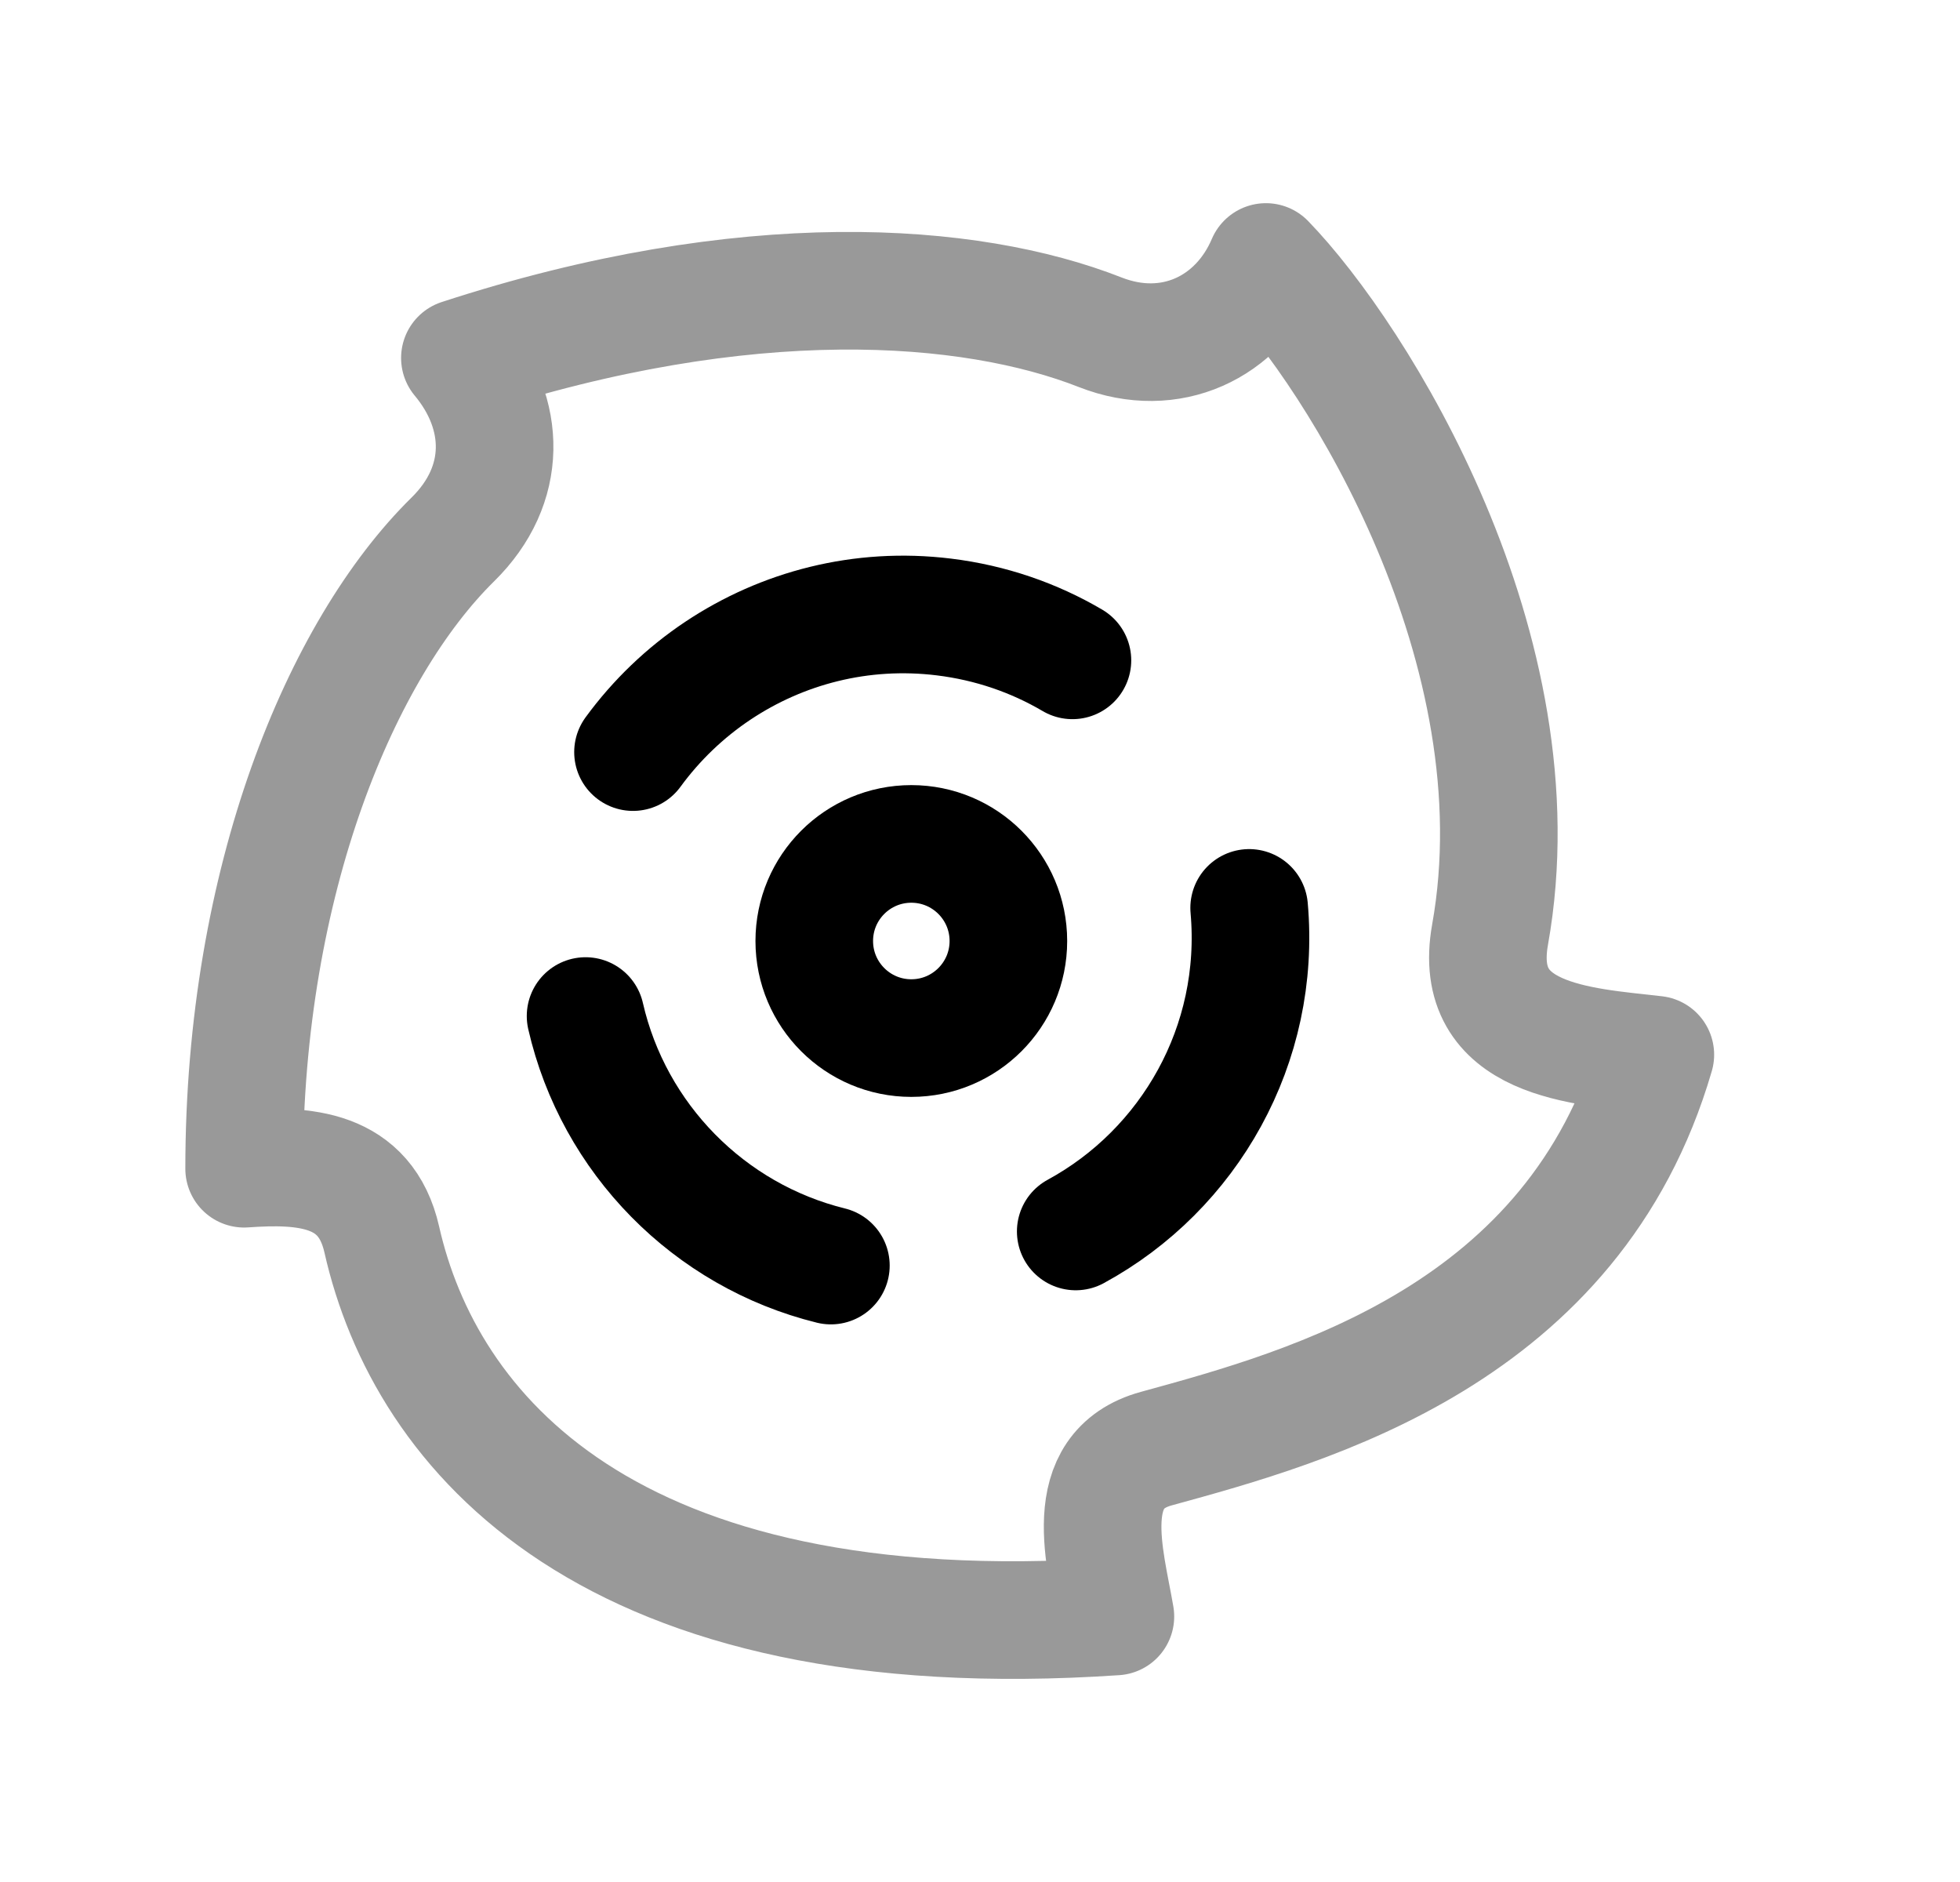<svg width="25" height="24" viewBox="0 0 25 24" fill="none" xmlns="http://www.w3.org/2000/svg">
<path opacity="0.4" d="M19.006 11.918C19.656 8.283 17.309 4.539 16.147 3.341C15.79 4.179 14.929 4.589 14.033 4.237C12.373 3.585 9.528 3.37 5.866 4.565C6.459 5.276 6.483 6.184 5.776 6.879C4.355 8.277 3.114 11.225 3.114 14.904C3.875 14.851 4.662 14.888 4.87 15.808C5.421 18.244 7.732 21.054 14.227 20.614C14.101 19.874 13.751 18.747 14.75 18.473C16.718 17.934 20.076 17.013 21.114 13.45C20.174 13.341 18.762 13.283 19.006 11.918Z" stroke="black" stroke-width="1.5" stroke-linecap="round" stroke-linejoin="round"/>
<circle cx="11.624" cy="12" r="1.238" stroke="black" stroke-width="1.5" stroke-linecap="round" stroke-linejoin="round"/>
<path d="M10.598 16.139C9.045 15.756 7.827 14.52 7.469 12.957" stroke="black" stroke-width="1.5" stroke-linecap="round" stroke-linejoin="round"/>
<path d="M15.933 11.578C16.088 13.323 15.169 14.917 13.721 15.704" stroke="black" stroke-width="1.5" stroke-linecap="round" stroke-linejoin="round"/>
<path d="M13.679 8.421C13.191 8.134 12.637 7.941 12.039 7.868C10.986 7.739 9.976 8.007 9.157 8.553C8.74 8.831 8.372 9.183 8.074 9.591" stroke="black" stroke-width="1.5" stroke-linecap="round" stroke-linejoin="round"/>
</svg>